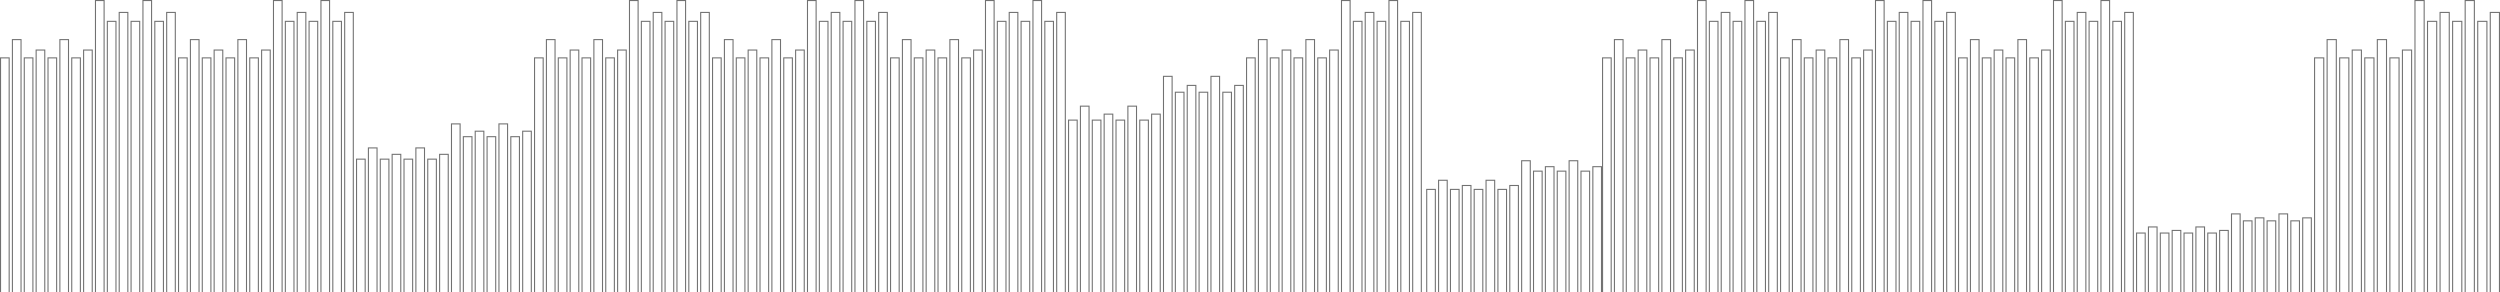 <svg xmlns="http://www.w3.org/2000/svg" xmlns:xlink="http://www.w3.org/1999/xlink" viewBox="0 0 2317.386 270.99">
  <defs>
    <style>
      .cls-1, .cls-4 {
        fill: none;
      }

      .cls-2 {
        clip-path: url(#clip-path);
      }

      .cls-3 {
        opacity: 0.996;
      }

      .cls-4 {
        stroke: #707070;
      }

      .cls-5 {
        stroke: none;
      }
    </style>
    <clipPath id="clip-path">
      <rect class="cls-1" width="2317.386" height="270.99"/>
    </clipPath>
  </defs>
  <g id="Repeat_Grid_11" data-name="Repeat Grid 11" class="cls-2">
    <g transform="translate(-640 800.545)">
      <g id="Symbol_1_1" data-name="Symbol 1 – 1" class="cls-3" transform="translate(-916 -1913.454)">
        <g id="Group_1" data-name="Group 1" transform="translate(1556 1112.909)">
          <g id="Rectangle_64" data-name="Rectangle 64" class="cls-4" transform="translate(0 53.146)">
            <rect class="cls-5" width="9" height="243.844"/>
            <rect class="cls-1" x="0.5" y="0.5" width="8" height="242.844"/>
          </g>
          <g id="Rectangle_65" data-name="Rectangle 65" class="cls-4" transform="translate(11 36.212)">
            <rect class="cls-5" width="9" height="260.778"/>
            <rect class="cls-1" x="0.5" y="0.5" width="8" height="259.778"/>
          </g>
          <g id="Rectangle_66" data-name="Rectangle 66" class="cls-4" transform="translate(22 53.146)">
            <rect class="cls-5" width="9" height="243.844"/>
            <rect class="cls-1" x="0.5" y="0.5" width="8" height="242.844"/>
          </g>
          <g id="Rectangle_67" data-name="Rectangle 67" class="cls-4" transform="translate(33 45.887)">
            <rect class="cls-5" width="9" height="251.104"/>
            <rect class="cls-1" x="0.5" y="0.5" width="8" height="250.104"/>
          </g>
          <g id="Rectangle_68" data-name="Rectangle 68" class="cls-4" transform="translate(44 53.146)">
            <rect class="cls-5" width="9" height="243.844"/>
            <rect class="cls-1" x="0.5" y="0.5" width="8" height="242.844"/>
          </g>
          <g id="Rectangle_69" data-name="Rectangle 69" class="cls-4" transform="translate(55 36.212)">
            <rect class="cls-5" width="9" height="260.778"/>
            <rect class="cls-1" x="0.5" y="0.5" width="8" height="259.778"/>
          </g>
          <g id="Rectangle_70" data-name="Rectangle 70" class="cls-4" transform="translate(66 53.146)">
            <rect class="cls-5" width="9" height="243.844"/>
            <rect class="cls-1" x="0.5" y="0.5" width="8" height="242.844"/>
          </g>
          <g id="Rectangle_71" data-name="Rectangle 71" class="cls-4" transform="translate(77 45.887)">
            <rect class="cls-5" width="9" height="251.104"/>
            <rect class="cls-1" x="0.5" y="0.5" width="8" height="250.104"/>
          </g>
          <g id="Rectangle_72" data-name="Rectangle 72" class="cls-4" transform="translate(88)">
            <rect class="cls-5" width="9" height="296.99"/>
            <rect class="cls-1" x="0.5" y="0.5" width="8" height="295.99"/>
          </g>
          <g id="Rectangle_73" data-name="Rectangle 73" class="cls-4" transform="translate(99 19.285)">
            <rect class="cls-5" width="9" height="277.705"/>
            <rect class="cls-1" x="0.5" y="0.5" width="8" height="276.705"/>
          </g>
          <g id="Rectangle_74" data-name="Rectangle 74" class="cls-4" transform="translate(110 11.018)">
            <rect class="cls-5" width="9" height="285.972"/>
            <rect class="cls-1" x="0.5" y="0.5" width="8" height="284.972"/>
          </g>
          <g id="Rectangle_75" data-name="Rectangle 75" class="cls-4" transform="translate(121 19.285)">
            <rect class="cls-5" width="9" height="277.705"/>
            <rect class="cls-1" x="0.5" y="0.5" width="8" height="276.705"/>
          </g>
          <g id="Rectangle_76" data-name="Rectangle 76" class="cls-4" transform="translate(132)">
            <rect class="cls-5" width="9" height="296.99"/>
            <rect class="cls-1" x="0.5" y="0.5" width="8" height="295.99"/>
          </g>
          <g id="Rectangle_77" data-name="Rectangle 77" class="cls-4" transform="translate(143 19.285)">
            <rect class="cls-5" width="9" height="277.705"/>
            <rect class="cls-1" x="0.5" y="0.5" width="8" height="276.705"/>
          </g>
          <g id="Rectangle_78" data-name="Rectangle 78" class="cls-4" transform="translate(154 11.018)">
            <rect class="cls-5" width="9" height="285.972"/>
            <rect class="cls-1" x="0.5" y="0.5" width="8" height="284.972"/>
          </g>
        </g>
        <g id="Group_2" data-name="Group 2" transform="translate(1721 1112.909)">
          <g id="Rectangle_64-2" data-name="Rectangle 64" class="cls-4" transform="translate(0 53.146)">
            <rect class="cls-5" width="9" height="243.844"/>
            <rect class="cls-1" x="0.5" y="0.5" width="8" height="242.844"/>
          </g>
          <g id="Rectangle_65-2" data-name="Rectangle 65" class="cls-4" transform="translate(11 36.212)">
            <rect class="cls-5" width="9" height="260.778"/>
            <rect class="cls-1" x="0.5" y="0.5" width="8" height="259.778"/>
          </g>
          <g id="Rectangle_66-2" data-name="Rectangle 66" class="cls-4" transform="translate(22 53.146)">
            <rect class="cls-5" width="9" height="243.844"/>
            <rect class="cls-1" x="0.5" y="0.5" width="8" height="242.844"/>
          </g>
          <g id="Rectangle_67-2" data-name="Rectangle 67" class="cls-4" transform="translate(33 45.887)">
            <rect class="cls-5" width="9" height="251.104"/>
            <rect class="cls-1" x="0.5" y="0.5" width="8" height="250.104"/>
          </g>
          <g id="Rectangle_68-2" data-name="Rectangle 68" class="cls-4" transform="translate(44 53.146)">
            <rect class="cls-5" width="9" height="243.844"/>
            <rect class="cls-1" x="0.5" y="0.5" width="8" height="242.844"/>
          </g>
          <g id="Rectangle_69-2" data-name="Rectangle 69" class="cls-4" transform="translate(55 36.212)">
            <rect class="cls-5" width="9" height="260.778"/>
            <rect class="cls-1" x="0.5" y="0.5" width="8" height="259.778"/>
          </g>
          <g id="Rectangle_70-2" data-name="Rectangle 70" class="cls-4" transform="translate(66 53.146)">
            <rect class="cls-5" width="9" height="243.844"/>
            <rect class="cls-1" x="0.5" y="0.5" width="8" height="242.844"/>
          </g>
          <g id="Rectangle_71-2" data-name="Rectangle 71" class="cls-4" transform="translate(77 45.887)">
            <rect class="cls-5" width="9" height="251.104"/>
            <rect class="cls-1" x="0.5" y="0.5" width="8" height="250.104"/>
          </g>
          <g id="Rectangle_72-2" data-name="Rectangle 72" class="cls-4" transform="translate(88)">
            <rect class="cls-5" width="9" height="296.99"/>
            <rect class="cls-1" x="0.5" y="0.5" width="8" height="295.99"/>
          </g>
          <g id="Rectangle_73-2" data-name="Rectangle 73" class="cls-4" transform="translate(99 19.285)">
            <rect class="cls-5" width="9" height="277.705"/>
            <rect class="cls-1" x="0.5" y="0.5" width="8" height="276.705"/>
          </g>
          <g id="Rectangle_74-2" data-name="Rectangle 74" class="cls-4" transform="translate(110 11.018)">
            <rect class="cls-5" width="9" height="285.972"/>
            <rect class="cls-1" x="0.5" y="0.5" width="8" height="284.972"/>
          </g>
          <g id="Rectangle_75-2" data-name="Rectangle 75" class="cls-4" transform="translate(121 19.285)">
            <rect class="cls-5" width="9" height="277.705"/>
            <rect class="cls-1" x="0.5" y="0.5" width="8" height="276.705"/>
          </g>
          <g id="Rectangle_76-2" data-name="Rectangle 76" class="cls-4" transform="translate(132)">
            <rect class="cls-5" width="9" height="296.99"/>
            <rect class="cls-1" x="0.5" y="0.5" width="8" height="295.99"/>
          </g>
          <g id="Rectangle_77-2" data-name="Rectangle 77" class="cls-4" transform="translate(143 19.285)">
            <rect class="cls-5" width="9" height="277.705"/>
            <rect class="cls-1" x="0.5" y="0.5" width="8" height="276.705"/>
          </g>
          <g id="Rectangle_78-2" data-name="Rectangle 78" class="cls-4" transform="translate(154 11.018)">
            <rect class="cls-5" width="9" height="285.972"/>
            <rect class="cls-1" x="0.5" y="0.5" width="8" height="284.972"/>
          </g>
        </g>
        <g id="Group_3" data-name="Group 3" transform="translate(1886 1227.25)">
          <g id="Rectangle_64-3" data-name="Rectangle 64" class="cls-4" transform="translate(0 32.685)">
            <rect class="cls-5" width="9" height="149.964"/>
            <rect class="cls-1" x="0.5" y="0.5" width="8" height="148.964"/>
          </g>
          <g id="Rectangle_65-3" data-name="Rectangle 65" class="cls-4" transform="translate(11 22.27)">
            <rect class="cls-5" width="9" height="160.378"/>
            <rect class="cls-1" x="0.5" y="0.5" width="8" height="159.378"/>
          </g>
          <g id="Rectangle_66-3" data-name="Rectangle 66" class="cls-4" transform="translate(22 32.685)">
            <rect class="cls-5" width="9" height="149.964"/>
            <rect class="cls-1" x="0.5" y="0.5" width="8" height="148.964"/>
          </g>
          <g id="Rectangle_67-3" data-name="Rectangle 67" class="cls-4" transform="translate(33 28.22)">
            <rect class="cls-5" width="9" height="154.428"/>
            <rect class="cls-1" x="0.5" y="0.5" width="8" height="153.428"/>
          </g>
          <g id="Rectangle_68-3" data-name="Rectangle 68" class="cls-4" transform="translate(44 32.685)">
            <rect class="cls-5" width="9" height="149.964"/>
            <rect class="cls-1" x="0.5" y="0.5" width="8" height="148.964"/>
          </g>
          <g id="Rectangle_69-3" data-name="Rectangle 69" class="cls-4" transform="translate(55 22.27)">
            <rect class="cls-5" width="9" height="160.378"/>
            <rect class="cls-1" x="0.5" y="0.5" width="8" height="159.378"/>
          </g>
          <g id="Rectangle_70-3" data-name="Rectangle 70" class="cls-4" transform="translate(66 32.685)">
            <rect class="cls-5" width="9" height="149.964"/>
            <rect class="cls-1" x="0.5" y="0.5" width="8" height="148.964"/>
          </g>
          <g id="Rectangle_71-3" data-name="Rectangle 71" class="cls-4" transform="translate(77 28.22)">
            <rect class="cls-5" width="9" height="154.428"/>
            <rect class="cls-1" x="0.5" y="0.5" width="8" height="153.428"/>
          </g>
          <g id="Rectangle_72-3" data-name="Rectangle 72" class="cls-4" transform="translate(88)">
            <rect class="cls-5" width="9" height="182.649"/>
            <rect class="cls-1" x="0.5" y="0.5" width="8" height="181.649"/>
          </g>
          <g id="Rectangle_73-3" data-name="Rectangle 73" class="cls-4" transform="translate(99 11.86)">
            <rect class="cls-5" width="9" height="170.788"/>
            <rect class="cls-1" x="0.5" y="0.5" width="8" height="169.788"/>
          </g>
          <g id="Rectangle_74-3" data-name="Rectangle 74" class="cls-4" transform="translate(110 6.776)">
            <rect class="cls-5" width="9" height="175.873"/>
            <rect class="cls-1" x="0.5" y="0.5" width="8" height="174.873"/>
          </g>
          <g id="Rectangle_75-3" data-name="Rectangle 75" class="cls-4" transform="translate(121 11.86)">
            <rect class="cls-5" width="9" height="170.788"/>
            <rect class="cls-1" x="0.5" y="0.5" width="8" height="169.788"/>
          </g>
          <g id="Rectangle_76-3" data-name="Rectangle 76" class="cls-4" transform="translate(132)">
            <rect class="cls-5" width="9" height="182.649"/>
            <rect class="cls-1" x="0.5" y="0.5" width="8" height="181.649"/>
          </g>
          <g id="Rectangle_77-3" data-name="Rectangle 77" class="cls-4" transform="translate(143 11.86)">
            <rect class="cls-5" width="9" height="170.788"/>
            <rect class="cls-1" x="0.5" y="0.5" width="8" height="169.788"/>
          </g>
          <g id="Rectangle_78-3" data-name="Rectangle 78" class="cls-4" transform="translate(154 6.776)">
            <rect class="cls-5" width="9" height="175.873"/>
            <rect class="cls-1" x="0.5" y="0.5" width="8" height="174.873"/>
          </g>
        </g>
        <g id="Group_4" data-name="Group 4" transform="translate(2051 1112.909)">
          <g id="Rectangle_64-4" data-name="Rectangle 64" class="cls-4" transform="translate(0 53.146)">
            <rect class="cls-5" width="9" height="243.844"/>
            <rect class="cls-1" x="0.5" y="0.5" width="8" height="242.844"/>
          </g>
          <g id="Rectangle_65-4" data-name="Rectangle 65" class="cls-4" transform="translate(11 36.212)">
            <rect class="cls-5" width="9" height="260.778"/>
            <rect class="cls-1" x="0.5" y="0.5" width="8" height="259.778"/>
          </g>
          <g id="Rectangle_66-4" data-name="Rectangle 66" class="cls-4" transform="translate(22 53.146)">
            <rect class="cls-5" width="9" height="243.844"/>
            <rect class="cls-1" x="0.5" y="0.5" width="8" height="242.844"/>
          </g>
          <g id="Rectangle_67-4" data-name="Rectangle 67" class="cls-4" transform="translate(33 45.887)">
            <rect class="cls-5" width="9" height="251.104"/>
            <rect class="cls-1" x="0.5" y="0.5" width="8" height="250.104"/>
          </g>
          <g id="Rectangle_68-4" data-name="Rectangle 68" class="cls-4" transform="translate(44 53.146)">
            <rect class="cls-5" width="9" height="243.844"/>
            <rect class="cls-1" x="0.5" y="0.5" width="8" height="242.844"/>
          </g>
          <g id="Rectangle_69-4" data-name="Rectangle 69" class="cls-4" transform="translate(55 36.212)">
            <rect class="cls-5" width="9" height="260.778"/>
            <rect class="cls-1" x="0.5" y="0.5" width="8" height="259.778"/>
          </g>
          <g id="Rectangle_70-4" data-name="Rectangle 70" class="cls-4" transform="translate(66 53.146)">
            <rect class="cls-5" width="9" height="243.844"/>
            <rect class="cls-1" x="0.5" y="0.5" width="8" height="242.844"/>
          </g>
          <g id="Rectangle_71-4" data-name="Rectangle 71" class="cls-4" transform="translate(77 45.887)">
            <rect class="cls-5" width="9" height="251.104"/>
            <rect class="cls-1" x="0.5" y="0.5" width="8" height="250.104"/>
          </g>
          <g id="Rectangle_72-4" data-name="Rectangle 72" class="cls-4" transform="translate(88)">
            <rect class="cls-5" width="9" height="296.99"/>
            <rect class="cls-1" x="0.5" y="0.5" width="8" height="295.99"/>
          </g>
          <g id="Rectangle_73-4" data-name="Rectangle 73" class="cls-4" transform="translate(99 19.285)">
            <rect class="cls-5" width="9" height="277.705"/>
            <rect class="cls-1" x="0.5" y="0.5" width="8" height="276.705"/>
          </g>
          <g id="Rectangle_74-4" data-name="Rectangle 74" class="cls-4" transform="translate(110 11.018)">
            <rect class="cls-5" width="9" height="285.972"/>
            <rect class="cls-1" x="0.5" y="0.5" width="8" height="284.972"/>
          </g>
          <g id="Rectangle_75-4" data-name="Rectangle 75" class="cls-4" transform="translate(121 19.285)">
            <rect class="cls-5" width="9" height="277.705"/>
            <rect class="cls-1" x="0.5" y="0.5" width="8" height="276.705"/>
          </g>
          <g id="Rectangle_76-4" data-name="Rectangle 76" class="cls-4" transform="translate(132)">
            <rect class="cls-5" width="9" height="296.99"/>
            <rect class="cls-1" x="0.5" y="0.5" width="8" height="295.99"/>
          </g>
          <g id="Rectangle_77-4" data-name="Rectangle 77" class="cls-4" transform="translate(143 19.285)">
            <rect class="cls-5" width="9" height="277.705"/>
            <rect class="cls-1" x="0.5" y="0.5" width="8" height="276.705"/>
          </g>
          <g id="Rectangle_78-4" data-name="Rectangle 78" class="cls-4" transform="translate(154 11.018)">
            <rect class="cls-5" width="9" height="285.972"/>
            <rect class="cls-1" x="0.5" y="0.5" width="8" height="284.972"/>
          </g>
        </g>
        <g id="Group_5" data-name="Group 5" transform="translate(2216 1112.909)">
          <g id="Rectangle_64-5" data-name="Rectangle 64" class="cls-4" transform="translate(0 53.146)">
            <rect class="cls-5" width="9" height="243.844"/>
            <rect class="cls-1" x="0.5" y="0.5" width="8" height="242.844"/>
          </g>
          <g id="Rectangle_65-5" data-name="Rectangle 65" class="cls-4" transform="translate(11 36.212)">
            <rect class="cls-5" width="9" height="260.778"/>
            <rect class="cls-1" x="0.5" y="0.5" width="8" height="259.778"/>
          </g>
          <g id="Rectangle_66-5" data-name="Rectangle 66" class="cls-4" transform="translate(22 53.146)">
            <rect class="cls-5" width="9" height="243.844"/>
            <rect class="cls-1" x="0.5" y="0.5" width="8" height="242.844"/>
          </g>
          <g id="Rectangle_67-5" data-name="Rectangle 67" class="cls-4" transform="translate(33 45.887)">
            <rect class="cls-5" width="9" height="251.104"/>
            <rect class="cls-1" x="0.5" y="0.5" width="8" height="250.104"/>
          </g>
          <g id="Rectangle_68-5" data-name="Rectangle 68" class="cls-4" transform="translate(44 53.146)">
            <rect class="cls-5" width="9" height="243.844"/>
            <rect class="cls-1" x="0.5" y="0.5" width="8" height="242.844"/>
          </g>
          <g id="Rectangle_69-5" data-name="Rectangle 69" class="cls-4" transform="translate(55 36.212)">
            <rect class="cls-5" width="9" height="260.778"/>
            <rect class="cls-1" x="0.5" y="0.5" width="8" height="259.778"/>
          </g>
          <g id="Rectangle_70-5" data-name="Rectangle 70" class="cls-4" transform="translate(66 53.146)">
            <rect class="cls-5" width="9" height="243.844"/>
            <rect class="cls-1" x="0.5" y="0.5" width="8" height="242.844"/>
          </g>
          <g id="Rectangle_71-5" data-name="Rectangle 71" class="cls-4" transform="translate(77 45.887)">
            <rect class="cls-5" width="9" height="251.104"/>
            <rect class="cls-1" x="0.5" y="0.5" width="8" height="250.104"/>
          </g>
          <g id="Rectangle_72-5" data-name="Rectangle 72" class="cls-4" transform="translate(88)">
            <rect class="cls-5" width="9" height="296.99"/>
            <rect class="cls-1" x="0.5" y="0.5" width="8" height="295.99"/>
          </g>
          <g id="Rectangle_73-5" data-name="Rectangle 73" class="cls-4" transform="translate(99 19.285)">
            <rect class="cls-5" width="9" height="277.705"/>
            <rect class="cls-1" x="0.5" y="0.5" width="8" height="276.705"/>
          </g>
          <g id="Rectangle_74-5" data-name="Rectangle 74" class="cls-4" transform="translate(110 11.018)">
            <rect class="cls-5" width="9" height="285.972"/>
            <rect class="cls-1" x="0.5" y="0.5" width="8" height="284.972"/>
          </g>
          <g id="Rectangle_75-5" data-name="Rectangle 75" class="cls-4" transform="translate(121 19.285)">
            <rect class="cls-5" width="9" height="277.705"/>
            <rect class="cls-1" x="0.5" y="0.5" width="8" height="276.705"/>
          </g>
          <g id="Rectangle_76-5" data-name="Rectangle 76" class="cls-4" transform="translate(132)">
            <rect class="cls-5" width="9" height="296.99"/>
            <rect class="cls-1" x="0.5" y="0.5" width="8" height="295.99"/>
          </g>
          <g id="Rectangle_77-5" data-name="Rectangle 77" class="cls-4" transform="translate(143 19.285)">
            <rect class="cls-5" width="9" height="277.705"/>
            <rect class="cls-1" x="0.5" y="0.5" width="8" height="276.705"/>
          </g>
          <g id="Rectangle_78-5" data-name="Rectangle 78" class="cls-4" transform="translate(154 11.018)">
            <rect class="cls-5" width="9" height="285.972"/>
            <rect class="cls-1" x="0.5" y="0.5" width="8" height="284.972"/>
          </g>
        </g>
        <g id="Group_6" data-name="Group 6" transform="translate(2381 1112.909)">
          <g id="Rectangle_64-6" data-name="Rectangle 64" class="cls-4" transform="translate(0 53.146)">
            <rect class="cls-5" width="9" height="243.844"/>
            <rect class="cls-1" x="0.5" y="0.5" width="8" height="242.844"/>
          </g>
          <g id="Rectangle_65-6" data-name="Rectangle 65" class="cls-4" transform="translate(11 36.212)">
            <rect class="cls-5" width="9" height="260.778"/>
            <rect class="cls-1" x="0.5" y="0.5" width="8" height="259.778"/>
          </g>
          <g id="Rectangle_66-6" data-name="Rectangle 66" class="cls-4" transform="translate(22 53.146)">
            <rect class="cls-5" width="9" height="243.844"/>
            <rect class="cls-1" x="0.5" y="0.5" width="8" height="242.844"/>
          </g>
          <g id="Rectangle_67-6" data-name="Rectangle 67" class="cls-4" transform="translate(33 45.887)">
            <rect class="cls-5" width="9" height="251.104"/>
            <rect class="cls-1" x="0.5" y="0.5" width="8" height="250.104"/>
          </g>
          <g id="Rectangle_68-6" data-name="Rectangle 68" class="cls-4" transform="translate(44 53.146)">
            <rect class="cls-5" width="9" height="243.844"/>
            <rect class="cls-1" x="0.5" y="0.5" width="8" height="242.844"/>
          </g>
          <g id="Rectangle_69-6" data-name="Rectangle 69" class="cls-4" transform="translate(55 36.212)">
            <rect class="cls-5" width="9" height="260.778"/>
            <rect class="cls-1" x="0.5" y="0.5" width="8" height="259.778"/>
          </g>
          <g id="Rectangle_70-6" data-name="Rectangle 70" class="cls-4" transform="translate(66 53.146)">
            <rect class="cls-5" width="9" height="243.844"/>
            <rect class="cls-1" x="0.5" y="0.5" width="8" height="242.844"/>
          </g>
          <g id="Rectangle_71-6" data-name="Rectangle 71" class="cls-4" transform="translate(77 45.887)">
            <rect class="cls-5" width="9" height="251.104"/>
            <rect class="cls-1" x="0.5" y="0.5" width="8" height="250.104"/>
          </g>
          <g id="Rectangle_72-6" data-name="Rectangle 72" class="cls-4" transform="translate(88)">
            <rect class="cls-5" width="9" height="296.99"/>
            <rect class="cls-1" x="0.5" y="0.5" width="8" height="295.99"/>
          </g>
          <g id="Rectangle_73-6" data-name="Rectangle 73" class="cls-4" transform="translate(99 19.285)">
            <rect class="cls-5" width="9" height="277.705"/>
            <rect class="cls-1" x="0.5" y="0.5" width="8" height="276.705"/>
          </g>
          <g id="Rectangle_74-6" data-name="Rectangle 74" class="cls-4" transform="translate(110 11.018)">
            <rect class="cls-5" width="9" height="285.972"/>
            <rect class="cls-1" x="0.5" y="0.5" width="8" height="284.972"/>
          </g>
          <g id="Rectangle_75-6" data-name="Rectangle 75" class="cls-4" transform="translate(121 19.285)">
            <rect class="cls-5" width="9" height="277.705"/>
            <rect class="cls-1" x="0.5" y="0.5" width="8" height="276.705"/>
          </g>
          <g id="Rectangle_76-6" data-name="Rectangle 76" class="cls-4" transform="translate(132)">
            <rect class="cls-5" width="9" height="296.99"/>
            <rect class="cls-1" x="0.5" y="0.5" width="8" height="295.99"/>
          </g>
          <g id="Rectangle_77-6" data-name="Rectangle 77" class="cls-4" transform="translate(143 19.285)">
            <rect class="cls-5" width="9" height="277.705"/>
            <rect class="cls-1" x="0.5" y="0.5" width="8" height="276.705"/>
          </g>
          <g id="Rectangle_78-6" data-name="Rectangle 78" class="cls-4" transform="translate(154 11.018)">
            <rect class="cls-5" width="9" height="285.972"/>
            <rect class="cls-1" x="0.5" y="0.5" width="8" height="284.972"/>
          </g>
        </g>
        <g id="Group_7" data-name="Group 7" transform="translate(2546 1183.171)">
          <g id="Rectangle_64-7" data-name="Rectangle 64" class="cls-4" transform="translate(0 40.572)">
            <rect class="cls-5" width="9" height="186.155"/>
            <rect class="cls-1" x="0.5" y="0.5" width="8" height="185.155"/>
          </g>
          <g id="Rectangle_65-7" data-name="Rectangle 65" class="cls-4" transform="translate(11 27.645)">
            <rect class="cls-5" width="9" height="199.083"/>
            <rect class="cls-1" x="0.5" y="0.5" width="8" height="198.083"/>
          </g>
          <g id="Rectangle_66-7" data-name="Rectangle 66" class="cls-4" transform="translate(22 40.572)">
            <rect class="cls-5" width="9" height="186.155"/>
            <rect class="cls-1" x="0.5" y="0.5" width="8" height="185.155"/>
          </g>
          <g id="Rectangle_67-7" data-name="Rectangle 67" class="cls-4" transform="translate(33 35.031)">
            <rect class="cls-5" width="9" height="191.697"/>
            <rect class="cls-1" x="0.5" y="0.5" width="8" height="190.697"/>
          </g>
          <g id="Rectangle_68-7" data-name="Rectangle 68" class="cls-4" transform="translate(44 40.572)">
            <rect class="cls-5" width="9" height="186.155"/>
            <rect class="cls-1" x="0.5" y="0.5" width="8" height="185.155"/>
          </g>
          <g id="Rectangle_69-7" data-name="Rectangle 69" class="cls-4" transform="translate(55 27.645)">
            <rect class="cls-5" width="9" height="199.083"/>
            <rect class="cls-1" x="0.5" y="0.5" width="8" height="198.083"/>
          </g>
          <g id="Rectangle_70-7" data-name="Rectangle 70" class="cls-4" transform="translate(66 40.572)">
            <rect class="cls-5" width="9" height="186.155"/>
            <rect class="cls-1" x="0.5" y="0.5" width="8" height="185.155"/>
          </g>
          <g id="Rectangle_71-7" data-name="Rectangle 71" class="cls-4" transform="translate(77 35.031)">
            <rect class="cls-5" width="9" height="191.697"/>
            <rect class="cls-1" x="0.5" y="0.5" width="8" height="190.697"/>
          </g>
          <g id="Rectangle_72-7" data-name="Rectangle 72" class="cls-4" transform="translate(88)">
            <rect class="cls-5" width="9" height="226.728"/>
            <rect class="cls-1" x="0.5" y="0.5" width="8" height="225.728"/>
          </g>
          <g id="Rectangle_73-7" data-name="Rectangle 73" class="cls-4" transform="translate(99 14.723)">
            <rect class="cls-5" width="9" height="212.005"/>
            <rect class="cls-1" x="0.5" y="0.5" width="8" height="211.005"/>
          </g>
          <g id="Rectangle_74-7" data-name="Rectangle 74" class="cls-4" transform="translate(110 8.411)">
            <rect class="cls-5" width="9" height="218.316"/>
            <rect class="cls-1" x="0.5" y="0.5" width="8" height="217.316"/>
          </g>
          <g id="Rectangle_75-7" data-name="Rectangle 75" class="cls-4" transform="translate(121 14.723)">
            <rect class="cls-5" width="9" height="212.005"/>
            <rect class="cls-1" x="0.5" y="0.5" width="8" height="211.005"/>
          </g>
          <g id="Rectangle_76-7" data-name="Rectangle 76" class="cls-4" transform="translate(132)">
            <rect class="cls-5" width="9" height="226.728"/>
            <rect class="cls-1" x="0.5" y="0.5" width="8" height="225.728"/>
          </g>
          <g id="Rectangle_77-7" data-name="Rectangle 77" class="cls-4" transform="translate(143 14.723)">
            <rect class="cls-5" width="9" height="212.005"/>
            <rect class="cls-1" x="0.5" y="0.5" width="8" height="211.005"/>
          </g>
          <g id="Rectangle_78-7" data-name="Rectangle 78" class="cls-4" transform="translate(154 8.411)">
            <rect class="cls-5" width="9" height="218.316"/>
            <rect class="cls-1" x="0.5" y="0.5" width="8" height="217.316"/>
          </g>
        </g>
        <g id="Group_8" data-name="Group 8" transform="translate(2711 1112.909)">
          <g id="Rectangle_64-8" data-name="Rectangle 64" class="cls-4" transform="translate(0 53.146)">
            <rect class="cls-5" width="9" height="243.844"/>
            <rect class="cls-1" x="0.5" y="0.5" width="8" height="242.844"/>
          </g>
          <g id="Rectangle_65-8" data-name="Rectangle 65" class="cls-4" transform="translate(11 36.212)">
            <rect class="cls-5" width="9" height="260.778"/>
            <rect class="cls-1" x="0.5" y="0.5" width="8" height="259.778"/>
          </g>
          <g id="Rectangle_66-8" data-name="Rectangle 66" class="cls-4" transform="translate(22 53.146)">
            <rect class="cls-5" width="9" height="243.844"/>
            <rect class="cls-1" x="0.5" y="0.5" width="8" height="242.844"/>
          </g>
          <g id="Rectangle_67-8" data-name="Rectangle 67" class="cls-4" transform="translate(33 45.887)">
            <rect class="cls-5" width="9" height="251.104"/>
            <rect class="cls-1" x="0.5" y="0.5" width="8" height="250.104"/>
          </g>
          <g id="Rectangle_68-8" data-name="Rectangle 68" class="cls-4" transform="translate(44 53.146)">
            <rect class="cls-5" width="9" height="243.844"/>
            <rect class="cls-1" x="0.5" y="0.5" width="8" height="242.844"/>
          </g>
          <g id="Rectangle_69-8" data-name="Rectangle 69" class="cls-4" transform="translate(55 36.212)">
            <rect class="cls-5" width="9" height="260.778"/>
            <rect class="cls-1" x="0.5" y="0.5" width="8" height="259.778"/>
          </g>
          <g id="Rectangle_70-8" data-name="Rectangle 70" class="cls-4" transform="translate(66 53.146)">
            <rect class="cls-5" width="9" height="243.844"/>
            <rect class="cls-1" x="0.5" y="0.5" width="8" height="242.844"/>
          </g>
          <g id="Rectangle_71-8" data-name="Rectangle 71" class="cls-4" transform="translate(77 45.887)">
            <rect class="cls-5" width="9" height="251.104"/>
            <rect class="cls-1" x="0.5" y="0.5" width="8" height="250.104"/>
          </g>
          <g id="Rectangle_72-8" data-name="Rectangle 72" class="cls-4" transform="translate(88)">
            <rect class="cls-5" width="9" height="296.99"/>
            <rect class="cls-1" x="0.5" y="0.5" width="8" height="295.99"/>
          </g>
          <g id="Rectangle_73-8" data-name="Rectangle 73" class="cls-4" transform="translate(99 19.285)">
            <rect class="cls-5" width="9" height="277.705"/>
            <rect class="cls-1" x="0.5" y="0.5" width="8" height="276.705"/>
          </g>
          <g id="Rectangle_74-8" data-name="Rectangle 74" class="cls-4" transform="translate(110 11.018)">
            <rect class="cls-5" width="9" height="285.972"/>
            <rect class="cls-1" x="0.5" y="0.5" width="8" height="284.972"/>
          </g>
          <g id="Rectangle_75-8" data-name="Rectangle 75" class="cls-4" transform="translate(121 19.285)">
            <rect class="cls-5" width="9" height="277.705"/>
            <rect class="cls-1" x="0.5" y="0.5" width="8" height="276.705"/>
          </g>
          <g id="Rectangle_76-8" data-name="Rectangle 76" class="cls-4" transform="translate(132)">
            <rect class="cls-5" width="9" height="296.99"/>
            <rect class="cls-1" x="0.5" y="0.5" width="8" height="295.99"/>
          </g>
          <g id="Rectangle_77-8" data-name="Rectangle 77" class="cls-4" transform="translate(143 19.285)">
            <rect class="cls-5" width="9" height="277.705"/>
            <rect class="cls-1" x="0.5" y="0.5" width="8" height="276.705"/>
          </g>
          <g id="Rectangle_78-8" data-name="Rectangle 78" class="cls-4" transform="translate(154 11.018)">
            <rect class="cls-5" width="9" height="285.972"/>
            <rect class="cls-1" x="0.5" y="0.5" width="8" height="284.972"/>
          </g>
        </g>
        <g id="Group_9" data-name="Group 9" transform="translate(2878 1261.404)">
          <g id="Rectangle_64-9" data-name="Rectangle 64" class="cls-4" transform="translate(0 26.573)">
            <rect class="cls-5" width="9" height="121.922"/>
            <rect class="cls-1" x="0.5" y="0.5" width="8" height="120.922"/>
          </g>
          <g id="Rectangle_65-9" data-name="Rectangle 65" class="cls-4" transform="translate(11 18.106)">
            <rect class="cls-5" width="9" height="130.389"/>
            <rect class="cls-1" x="0.5" y="0.5" width="8" height="129.389"/>
          </g>
          <g id="Rectangle_66-9" data-name="Rectangle 66" class="cls-4" transform="translate(22 26.573)">
            <rect class="cls-5" width="9" height="121.922"/>
            <rect class="cls-1" x="0.5" y="0.5" width="8" height="120.922"/>
          </g>
          <g id="Rectangle_67-9" data-name="Rectangle 67" class="cls-4" transform="translate(33 22.943)">
            <rect class="cls-5" width="9" height="125.552"/>
            <rect class="cls-1" x="0.5" y="0.5" width="8" height="124.552"/>
          </g>
          <g id="Rectangle_68-9" data-name="Rectangle 68" class="cls-4" transform="translate(44 26.573)">
            <rect class="cls-5" width="9" height="121.922"/>
            <rect class="cls-1" x="0.5" y="0.5" width="8" height="120.922"/>
          </g>
          <g id="Rectangle_69-9" data-name="Rectangle 69" class="cls-4" transform="translate(55 18.106)">
            <rect class="cls-5" width="9" height="130.389"/>
            <rect class="cls-1" x="0.5" y="0.5" width="8" height="129.389"/>
          </g>
          <g id="Rectangle_70-9" data-name="Rectangle 70" class="cls-4" transform="translate(66 26.573)">
            <rect class="cls-5" width="9" height="121.922"/>
            <rect class="cls-1" x="0.5" y="0.5" width="8" height="120.922"/>
          </g>
          <g id="Rectangle_71-9" data-name="Rectangle 71" class="cls-4" transform="translate(77 22.943)">
            <rect class="cls-5" width="9" height="125.552"/>
            <rect class="cls-1" x="0.5" y="0.5" width="8" height="124.552"/>
          </g>
          <g id="Rectangle_72-9" data-name="Rectangle 72" class="cls-4" transform="translate(88)">
            <rect class="cls-5" width="9" height="148.495"/>
            <rect class="cls-1" x="0.5" y="0.5" width="8" height="147.495"/>
          </g>
          <g id="Rectangle_73-9" data-name="Rectangle 73" class="cls-4" transform="translate(99 9.643)">
            <rect class="cls-5" width="9" height="138.853"/>
            <rect class="cls-1" x="0.5" y="0.5" width="8" height="137.853"/>
          </g>
          <g id="Rectangle_74-9" data-name="Rectangle 74" class="cls-4" transform="translate(110 5.509)">
            <rect class="cls-5" width="9" height="142.986"/>
            <rect class="cls-1" x="0.5" y="0.5" width="8" height="141.986"/>
          </g>
          <g id="Rectangle_75-9" data-name="Rectangle 75" class="cls-4" transform="translate(121 9.643)">
            <rect class="cls-5" width="9" height="138.853"/>
            <rect class="cls-1" x="0.5" y="0.5" width="8" height="137.853"/>
          </g>
          <g id="Rectangle_76-9" data-name="Rectangle 76" class="cls-4" transform="translate(132)">
            <rect class="cls-5" width="9" height="148.495"/>
            <rect class="cls-1" x="0.5" y="0.5" width="8" height="147.495"/>
          </g>
          <g id="Rectangle_77-9" data-name="Rectangle 77" class="cls-4" transform="translate(143 9.643)">
            <rect class="cls-5" width="9" height="138.853"/>
            <rect class="cls-1" x="0.5" y="0.5" width="8" height="137.853"/>
          </g>
          <g id="Rectangle_78-9" data-name="Rectangle 78" class="cls-4" transform="translate(154 5.509)">
            <rect class="cls-5" width="9" height="142.986"/>
            <rect class="cls-1" x="0.5" y="0.5" width="8" height="141.986"/>
          </g>
        </g>
        <g id="Group_10" data-name="Group 10" transform="translate(3041 1112.909)">
          <g id="Rectangle_64-10" data-name="Rectangle 64" class="cls-4" transform="translate(0 53.146)">
            <rect class="cls-5" width="9" height="243.844"/>
            <rect class="cls-1" x="0.5" y="0.5" width="8" height="242.844"/>
          </g>
          <g id="Rectangle_65-10" data-name="Rectangle 65" class="cls-4" transform="translate(11 36.212)">
            <rect class="cls-5" width="9" height="260.778"/>
            <rect class="cls-1" x="0.5" y="0.5" width="8" height="259.778"/>
          </g>
          <g id="Rectangle_66-10" data-name="Rectangle 66" class="cls-4" transform="translate(22 53.146)">
            <rect class="cls-5" width="9" height="243.844"/>
            <rect class="cls-1" x="0.5" y="0.5" width="8" height="242.844"/>
          </g>
          <g id="Rectangle_67-10" data-name="Rectangle 67" class="cls-4" transform="translate(33 45.887)">
            <rect class="cls-5" width="9" height="251.104"/>
            <rect class="cls-1" x="0.5" y="0.5" width="8" height="250.104"/>
          </g>
          <g id="Rectangle_68-10" data-name="Rectangle 68" class="cls-4" transform="translate(44 53.146)">
            <rect class="cls-5" width="9" height="243.844"/>
            <rect class="cls-1" x="0.5" y="0.5" width="8" height="242.844"/>
          </g>
          <g id="Rectangle_69-10" data-name="Rectangle 69" class="cls-4" transform="translate(55 36.212)">
            <rect class="cls-5" width="9" height="260.778"/>
            <rect class="cls-1" x="0.5" y="0.5" width="8" height="259.778"/>
          </g>
          <g id="Rectangle_70-10" data-name="Rectangle 70" class="cls-4" transform="translate(66 53.146)">
            <rect class="cls-5" width="9" height="243.844"/>
            <rect class="cls-1" x="0.5" y="0.5" width="8" height="242.844"/>
          </g>
          <g id="Rectangle_71-10" data-name="Rectangle 71" class="cls-4" transform="translate(77 45.887)">
            <rect class="cls-5" width="9" height="251.104"/>
            <rect class="cls-1" x="0.5" y="0.5" width="8" height="250.104"/>
          </g>
          <g id="Rectangle_72-10" data-name="Rectangle 72" class="cls-4" transform="translate(88)">
            <rect class="cls-5" width="9" height="296.99"/>
            <rect class="cls-1" x="0.5" y="0.5" width="8" height="295.99"/>
          </g>
          <g id="Rectangle_73-10" data-name="Rectangle 73" class="cls-4" transform="translate(99 19.285)">
            <rect class="cls-5" width="9" height="277.705"/>
            <rect class="cls-1" x="0.5" y="0.5" width="8" height="276.705"/>
          </g>
          <g id="Rectangle_74-10" data-name="Rectangle 74" class="cls-4" transform="translate(110 11.018)">
            <rect class="cls-5" width="9" height="285.972"/>
            <rect class="cls-1" x="0.5" y="0.5" width="8" height="284.972"/>
          </g>
          <g id="Rectangle_75-10" data-name="Rectangle 75" class="cls-4" transform="translate(121 19.285)">
            <rect class="cls-5" width="9" height="277.705"/>
            <rect class="cls-1" x="0.5" y="0.5" width="8" height="276.705"/>
          </g>
          <g id="Rectangle_76-10" data-name="Rectangle 76" class="cls-4" transform="translate(132)">
            <rect class="cls-5" width="9" height="296.99"/>
            <rect class="cls-1" x="0.5" y="0.5" width="8" height="295.99"/>
          </g>
          <g id="Rectangle_77-10" data-name="Rectangle 77" class="cls-4" transform="translate(143 19.285)">
            <rect class="cls-5" width="9" height="277.705"/>
            <rect class="cls-1" x="0.5" y="0.5" width="8" height="276.705"/>
          </g>
          <g id="Rectangle_78-10" data-name="Rectangle 78" class="cls-4" transform="translate(154 11.018)">
            <rect class="cls-5" width="9" height="285.972"/>
            <rect class="cls-1" x="0.5" y="0.5" width="8" height="284.972"/>
          </g>
        </g>
        <g id="Group_11" data-name="Group 11" transform="translate(3206 1112.909)">
          <g id="Rectangle_64-11" data-name="Rectangle 64" class="cls-4" transform="translate(0 53.146)">
            <rect class="cls-5" width="9" height="243.844"/>
            <rect class="cls-1" x="0.5" y="0.5" width="8" height="242.844"/>
          </g>
          <g id="Rectangle_65-11" data-name="Rectangle 65" class="cls-4" transform="translate(11 36.212)">
            <rect class="cls-5" width="9" height="260.778"/>
            <rect class="cls-1" x="0.5" y="0.5" width="8" height="259.778"/>
          </g>
          <g id="Rectangle_66-11" data-name="Rectangle 66" class="cls-4" transform="translate(22 53.146)">
            <rect class="cls-5" width="9" height="243.844"/>
            <rect class="cls-1" x="0.5" y="0.5" width="8" height="242.844"/>
          </g>
          <g id="Rectangle_67-11" data-name="Rectangle 67" class="cls-4" transform="translate(33 45.887)">
            <rect class="cls-5" width="9" height="251.104"/>
            <rect class="cls-1" x="0.5" y="0.5" width="8" height="250.104"/>
          </g>
          <g id="Rectangle_68-11" data-name="Rectangle 68" class="cls-4" transform="translate(44 53.146)">
            <rect class="cls-5" width="9" height="243.844"/>
            <rect class="cls-1" x="0.5" y="0.5" width="8" height="242.844"/>
          </g>
          <g id="Rectangle_69-11" data-name="Rectangle 69" class="cls-4" transform="translate(55 36.212)">
            <rect class="cls-5" width="9" height="260.778"/>
            <rect class="cls-1" x="0.5" y="0.5" width="8" height="259.778"/>
          </g>
          <g id="Rectangle_70-11" data-name="Rectangle 70" class="cls-4" transform="translate(66 53.146)">
            <rect class="cls-5" width="9" height="243.844"/>
            <rect class="cls-1" x="0.5" y="0.5" width="8" height="242.844"/>
          </g>
          <g id="Rectangle_71-11" data-name="Rectangle 71" class="cls-4" transform="translate(77 45.887)">
            <rect class="cls-5" width="9" height="251.104"/>
            <rect class="cls-1" x="0.5" y="0.5" width="8" height="250.104"/>
          </g>
          <g id="Rectangle_72-11" data-name="Rectangle 72" class="cls-4" transform="translate(88)">
            <rect class="cls-5" width="9" height="296.99"/>
            <rect class="cls-1" x="0.5" y="0.5" width="8" height="295.99"/>
          </g>
          <g id="Rectangle_73-11" data-name="Rectangle 73" class="cls-4" transform="translate(99 19.285)">
            <rect class="cls-5" width="9" height="277.705"/>
            <rect class="cls-1" x="0.5" y="0.5" width="8" height="276.705"/>
          </g>
          <g id="Rectangle_74-11" data-name="Rectangle 74" class="cls-4" transform="translate(110 11.018)">
            <rect class="cls-5" width="9" height="285.972"/>
            <rect class="cls-1" x="0.5" y="0.5" width="8" height="284.972"/>
          </g>
          <g id="Rectangle_75-11" data-name="Rectangle 75" class="cls-4" transform="translate(121 19.285)">
            <rect class="cls-5" width="9" height="277.705"/>
            <rect class="cls-1" x="0.5" y="0.5" width="8" height="276.705"/>
          </g>
          <g id="Rectangle_76-11" data-name="Rectangle 76" class="cls-4" transform="translate(132)">
            <rect class="cls-5" width="9" height="296.99"/>
            <rect class="cls-1" x="0.5" y="0.5" width="8" height="295.99"/>
          </g>
          <g id="Rectangle_77-11" data-name="Rectangle 77" class="cls-4" transform="translate(143 19.285)">
            <rect class="cls-5" width="9" height="277.705"/>
            <rect class="cls-1" x="0.5" y="0.5" width="8" height="276.705"/>
          </g>
          <g id="Rectangle_78-11" data-name="Rectangle 78" class="cls-4" transform="translate(154 11.018)">
            <rect class="cls-5" width="9" height="285.972"/>
            <rect class="cls-1" x="0.5" y="0.5" width="8" height="284.972"/>
          </g>
        </g>
        <g id="Group_12" data-name="Group 12" transform="translate(3371 1112.909)">
          <g id="Rectangle_64-12" data-name="Rectangle 64" class="cls-4" transform="translate(0 53.146)">
            <rect class="cls-5" width="9" height="243.844"/>
            <rect class="cls-1" x="0.5" y="0.5" width="8" height="242.844"/>
          </g>
          <g id="Rectangle_65-12" data-name="Rectangle 65" class="cls-4" transform="translate(11 36.212)">
            <rect class="cls-5" width="9" height="260.778"/>
            <rect class="cls-1" x="0.5" y="0.5" width="8" height="259.778"/>
          </g>
          <g id="Rectangle_66-12" data-name="Rectangle 66" class="cls-4" transform="translate(22 53.146)">
            <rect class="cls-5" width="9" height="243.844"/>
            <rect class="cls-1" x="0.5" y="0.5" width="8" height="242.844"/>
          </g>
          <g id="Rectangle_67-12" data-name="Rectangle 67" class="cls-4" transform="translate(33 45.887)">
            <rect class="cls-5" width="9" height="251.104"/>
            <rect class="cls-1" x="0.5" y="0.5" width="8" height="250.104"/>
          </g>
          <g id="Rectangle_68-12" data-name="Rectangle 68" class="cls-4" transform="translate(44 53.146)">
            <rect class="cls-5" width="9" height="243.844"/>
            <rect class="cls-1" x="0.5" y="0.5" width="8" height="242.844"/>
          </g>
          <g id="Rectangle_69-12" data-name="Rectangle 69" class="cls-4" transform="translate(55 36.212)">
            <rect class="cls-5" width="9" height="260.778"/>
            <rect class="cls-1" x="0.5" y="0.5" width="8" height="259.778"/>
          </g>
          <g id="Rectangle_70-12" data-name="Rectangle 70" class="cls-4" transform="translate(66 53.146)">
            <rect class="cls-5" width="9" height="243.844"/>
            <rect class="cls-1" x="0.5" y="0.5" width="8" height="242.844"/>
          </g>
          <g id="Rectangle_71-12" data-name="Rectangle 71" class="cls-4" transform="translate(77 45.887)">
            <rect class="cls-5" width="9" height="251.104"/>
            <rect class="cls-1" x="0.5" y="0.5" width="8" height="250.104"/>
          </g>
          <g id="Rectangle_72-12" data-name="Rectangle 72" class="cls-4" transform="translate(88)">
            <rect class="cls-5" width="9" height="296.99"/>
            <rect class="cls-1" x="0.5" y="0.5" width="8" height="295.99"/>
          </g>
          <g id="Rectangle_73-12" data-name="Rectangle 73" class="cls-4" transform="translate(99 19.285)">
            <rect class="cls-5" width="9" height="277.705"/>
            <rect class="cls-1" x="0.5" y="0.5" width="8" height="276.705"/>
          </g>
          <g id="Rectangle_74-12" data-name="Rectangle 74" class="cls-4" transform="translate(110 11.018)">
            <rect class="cls-5" width="9" height="285.972"/>
            <rect class="cls-1" x="0.5" y="0.5" width="8" height="284.972"/>
          </g>
          <g id="Rectangle_75-12" data-name="Rectangle 75" class="cls-4" transform="translate(121 19.285)">
            <rect class="cls-5" width="9" height="277.705"/>
            <rect class="cls-1" x="0.5" y="0.5" width="8" height="276.705"/>
          </g>
          <g id="Rectangle_76-12" data-name="Rectangle 76" class="cls-4" transform="translate(132)">
            <rect class="cls-5" width="9" height="296.99"/>
            <rect class="cls-1" x="0.5" y="0.5" width="8" height="295.99"/>
          </g>
          <g id="Rectangle_77-12" data-name="Rectangle 77" class="cls-4" transform="translate(143 19.285)">
            <rect class="cls-5" width="9" height="277.705"/>
            <rect class="cls-1" x="0.5" y="0.5" width="8" height="276.705"/>
          </g>
          <g id="Rectangle_78-12" data-name="Rectangle 78" class="cls-4" transform="translate(154 11.018)">
            <rect class="cls-5" width="9" height="285.972"/>
            <rect class="cls-1" x="0.5" y="0.5" width="8" height="284.972"/>
          </g>
        </g>
        <g id="Group_13" data-name="Group 13" transform="translate(3536 1310.675)">
          <g id="Rectangle_64-13" data-name="Rectangle 64" class="cls-4" transform="translate(0 17.756)">
            <rect class="cls-5" width="9" height="81.468"/>
            <rect class="cls-1" x="0.5" y="0.5" width="8" height="80.468"/>
          </g>
          <g id="Rectangle_65-13" data-name="Rectangle 65" class="cls-4" transform="translate(11 12.098)">
            <rect class="cls-5" width="9" height="87.126"/>
            <rect class="cls-1" x="0.5" y="0.5" width="8" height="86.126"/>
          </g>
          <g id="Rectangle_66-13" data-name="Rectangle 66" class="cls-4" transform="translate(22 17.756)">
            <rect class="cls-5" width="9" height="81.468"/>
            <rect class="cls-1" x="0.5" y="0.5" width="8" height="80.468"/>
          </g>
          <g id="Rectangle_67-13" data-name="Rectangle 67" class="cls-4" transform="translate(33 15.331)">
            <rect class="cls-5" width="9" height="83.894"/>
            <rect class="cls-1" x="0.5" y="0.5" width="8" height="82.894"/>
          </g>
          <g id="Rectangle_68-13" data-name="Rectangle 68" class="cls-4" transform="translate(44 17.756)">
            <rect class="cls-5" width="9" height="81.468"/>
            <rect class="cls-1" x="0.5" y="0.5" width="8" height="80.468"/>
          </g>
          <g id="Rectangle_69-13" data-name="Rectangle 69" class="cls-4" transform="translate(55 12.098)">
            <rect class="cls-5" width="9" height="87.126"/>
            <rect class="cls-1" x="0.5" y="0.5" width="8" height="86.126"/>
          </g>
          <g id="Rectangle_70-13" data-name="Rectangle 70" class="cls-4" transform="translate(66 17.756)">
            <rect class="cls-5" width="9" height="81.468"/>
            <rect class="cls-1" x="0.5" y="0.5" width="8" height="80.468"/>
          </g>
          <g id="Rectangle_71-13" data-name="Rectangle 71" class="cls-4" transform="translate(77 15.331)">
            <rect class="cls-5" width="9" height="83.894"/>
            <rect class="cls-1" x="0.5" y="0.5" width="8" height="82.894"/>
          </g>
          <g id="Rectangle_72-13" data-name="Rectangle 72" class="cls-4" transform="translate(88)">
            <rect class="cls-5" width="9" height="99.224"/>
            <rect class="cls-1" x="0.5" y="0.5" width="8" height="98.224"/>
          </g>
          <g id="Rectangle_73-13" data-name="Rectangle 73" class="cls-4" transform="translate(99 6.443)">
            <rect class="cls-5" width="9" height="92.781"/>
            <rect class="cls-1" x="0.5" y="0.5" width="8" height="91.781"/>
          </g>
          <g id="Rectangle_74-13" data-name="Rectangle 74" class="cls-4" transform="translate(110 3.681)">
            <rect class="cls-5" width="9" height="95.543"/>
            <rect class="cls-1" x="0.5" y="0.5" width="8" height="94.543"/>
          </g>
          <g id="Rectangle_75-13" data-name="Rectangle 75" class="cls-4" transform="translate(121 6.443)">
            <rect class="cls-5" width="9" height="92.781"/>
            <rect class="cls-1" x="0.5" y="0.5" width="8" height="91.781"/>
          </g>
          <g id="Rectangle_76-13" data-name="Rectangle 76" class="cls-4" transform="translate(132)">
            <rect class="cls-5" width="9" height="99.224"/>
            <rect class="cls-1" x="0.5" y="0.5" width="8" height="98.224"/>
          </g>
          <g id="Rectangle_77-13" data-name="Rectangle 77" class="cls-4" transform="translate(143 6.443)">
            <rect class="cls-5" width="9" height="92.781"/>
            <rect class="cls-1" x="0.5" y="0.5" width="8" height="91.781"/>
          </g>
          <g id="Rectangle_78-13" data-name="Rectangle 78" class="cls-4" transform="translate(154 3.681)">
            <rect class="cls-5" width="9" height="95.543"/>
            <rect class="cls-1" x="0.5" y="0.5" width="8" height="94.543"/>
          </g>
        </g>
        <g id="Group_14" data-name="Group 14" transform="translate(3701 1112.909)">
          <g id="Rectangle_64-14" data-name="Rectangle 64" class="cls-4" transform="translate(0 53.146)">
            <rect class="cls-5" width="9.518" height="243.844"/>
            <rect class="cls-1" x="0.5" y="0.5" width="8.518" height="242.844"/>
          </g>
          <g id="Rectangle_65-14" data-name="Rectangle 65" class="cls-4" transform="translate(11.633 36.212)">
            <rect class="cls-5" width="9.518" height="260.778"/>
            <rect class="cls-1" x="0.5" y="0.5" width="8.518" height="259.778"/>
          </g>
          <g id="Rectangle_66-14" data-name="Rectangle 66" class="cls-4" transform="translate(23.267 53.146)">
            <rect class="cls-5" width="9.518" height="243.844"/>
            <rect class="cls-1" x="0.5" y="0.5" width="8.518" height="242.844"/>
          </g>
          <g id="Rectangle_67-14" data-name="Rectangle 67" class="cls-4" transform="translate(34.9 45.887)">
            <rect class="cls-5" width="9.518" height="251.104"/>
            <rect class="cls-1" x="0.5" y="0.5" width="8.518" height="250.104"/>
          </g>
          <g id="Rectangle_68-14" data-name="Rectangle 68" class="cls-4" transform="translate(46.534 53.146)">
            <rect class="cls-5" width="9.518" height="243.844"/>
            <rect class="cls-1" x="0.5" y="0.5" width="8.518" height="242.844"/>
          </g>
          <g id="Rectangle_69-14" data-name="Rectangle 69" class="cls-4" transform="translate(58.167 36.212)">
            <rect class="cls-5" width="9.518" height="260.778"/>
            <rect class="cls-1" x="0.5" y="0.5" width="8.518" height="259.778"/>
          </g>
          <g id="Rectangle_70-14" data-name="Rectangle 70" class="cls-4" transform="translate(69.801 53.146)">
            <rect class="cls-5" width="9.518" height="243.844"/>
            <rect class="cls-1" x="0.5" y="0.5" width="8.518" height="242.844"/>
          </g>
          <g id="Rectangle_71-14" data-name="Rectangle 71" class="cls-4" transform="translate(81.434 45.887)">
            <rect class="cls-5" width="9.518" height="251.104"/>
            <rect class="cls-1" x="0.5" y="0.5" width="8.518" height="250.104"/>
          </g>
          <g id="Rectangle_72-14" data-name="Rectangle 72" class="cls-4" transform="translate(93.068)">
            <rect class="cls-5" width="9.518" height="296.99"/>
            <rect class="cls-1" x="0.5" y="0.5" width="8.518" height="295.99"/>
          </g>
          <g id="Rectangle_73-14" data-name="Rectangle 73" class="cls-4" transform="translate(104.701 19.285)">
            <rect class="cls-5" width="9.518" height="277.705"/>
            <rect class="cls-1" x="0.5" y="0.5" width="8.518" height="276.705"/>
          </g>
          <g id="Rectangle_74-14" data-name="Rectangle 74" class="cls-4" transform="translate(116.334 11.018)">
            <rect class="cls-5" width="9.518" height="285.972"/>
            <rect class="cls-1" x="0.5" y="0.5" width="8.518" height="284.972"/>
          </g>
          <g id="Rectangle_75-14" data-name="Rectangle 75" class="cls-4" transform="translate(127.968 19.285)">
            <rect class="cls-5" width="9.518" height="277.705"/>
            <rect class="cls-1" x="0.5" y="0.5" width="8.518" height="276.705"/>
          </g>
          <g id="Rectangle_76-14" data-name="Rectangle 76" class="cls-4" transform="translate(139.601)">
            <rect class="cls-5" width="9.518" height="296.99"/>
            <rect class="cls-1" x="0.5" y="0.5" width="8.518" height="295.99"/>
          </g>
          <g id="Rectangle_77-14" data-name="Rectangle 77" class="cls-4" transform="translate(151.235 19.285)">
            <rect class="cls-5" width="9.518" height="277.705"/>
            <rect class="cls-1" x="0.5" y="0.5" width="8.518" height="276.705"/>
          </g>
          <g id="Rectangle_78-14" data-name="Rectangle 78" class="cls-4" transform="translate(162.868 11.018)">
            <rect class="cls-5" width="9.518" height="285.972"/>
            <rect class="cls-1" x="0.5" y="0.5" width="8.518" height="284.972"/>
          </g>
        </g>
      </g>
    </g>
  </g>
</svg>
